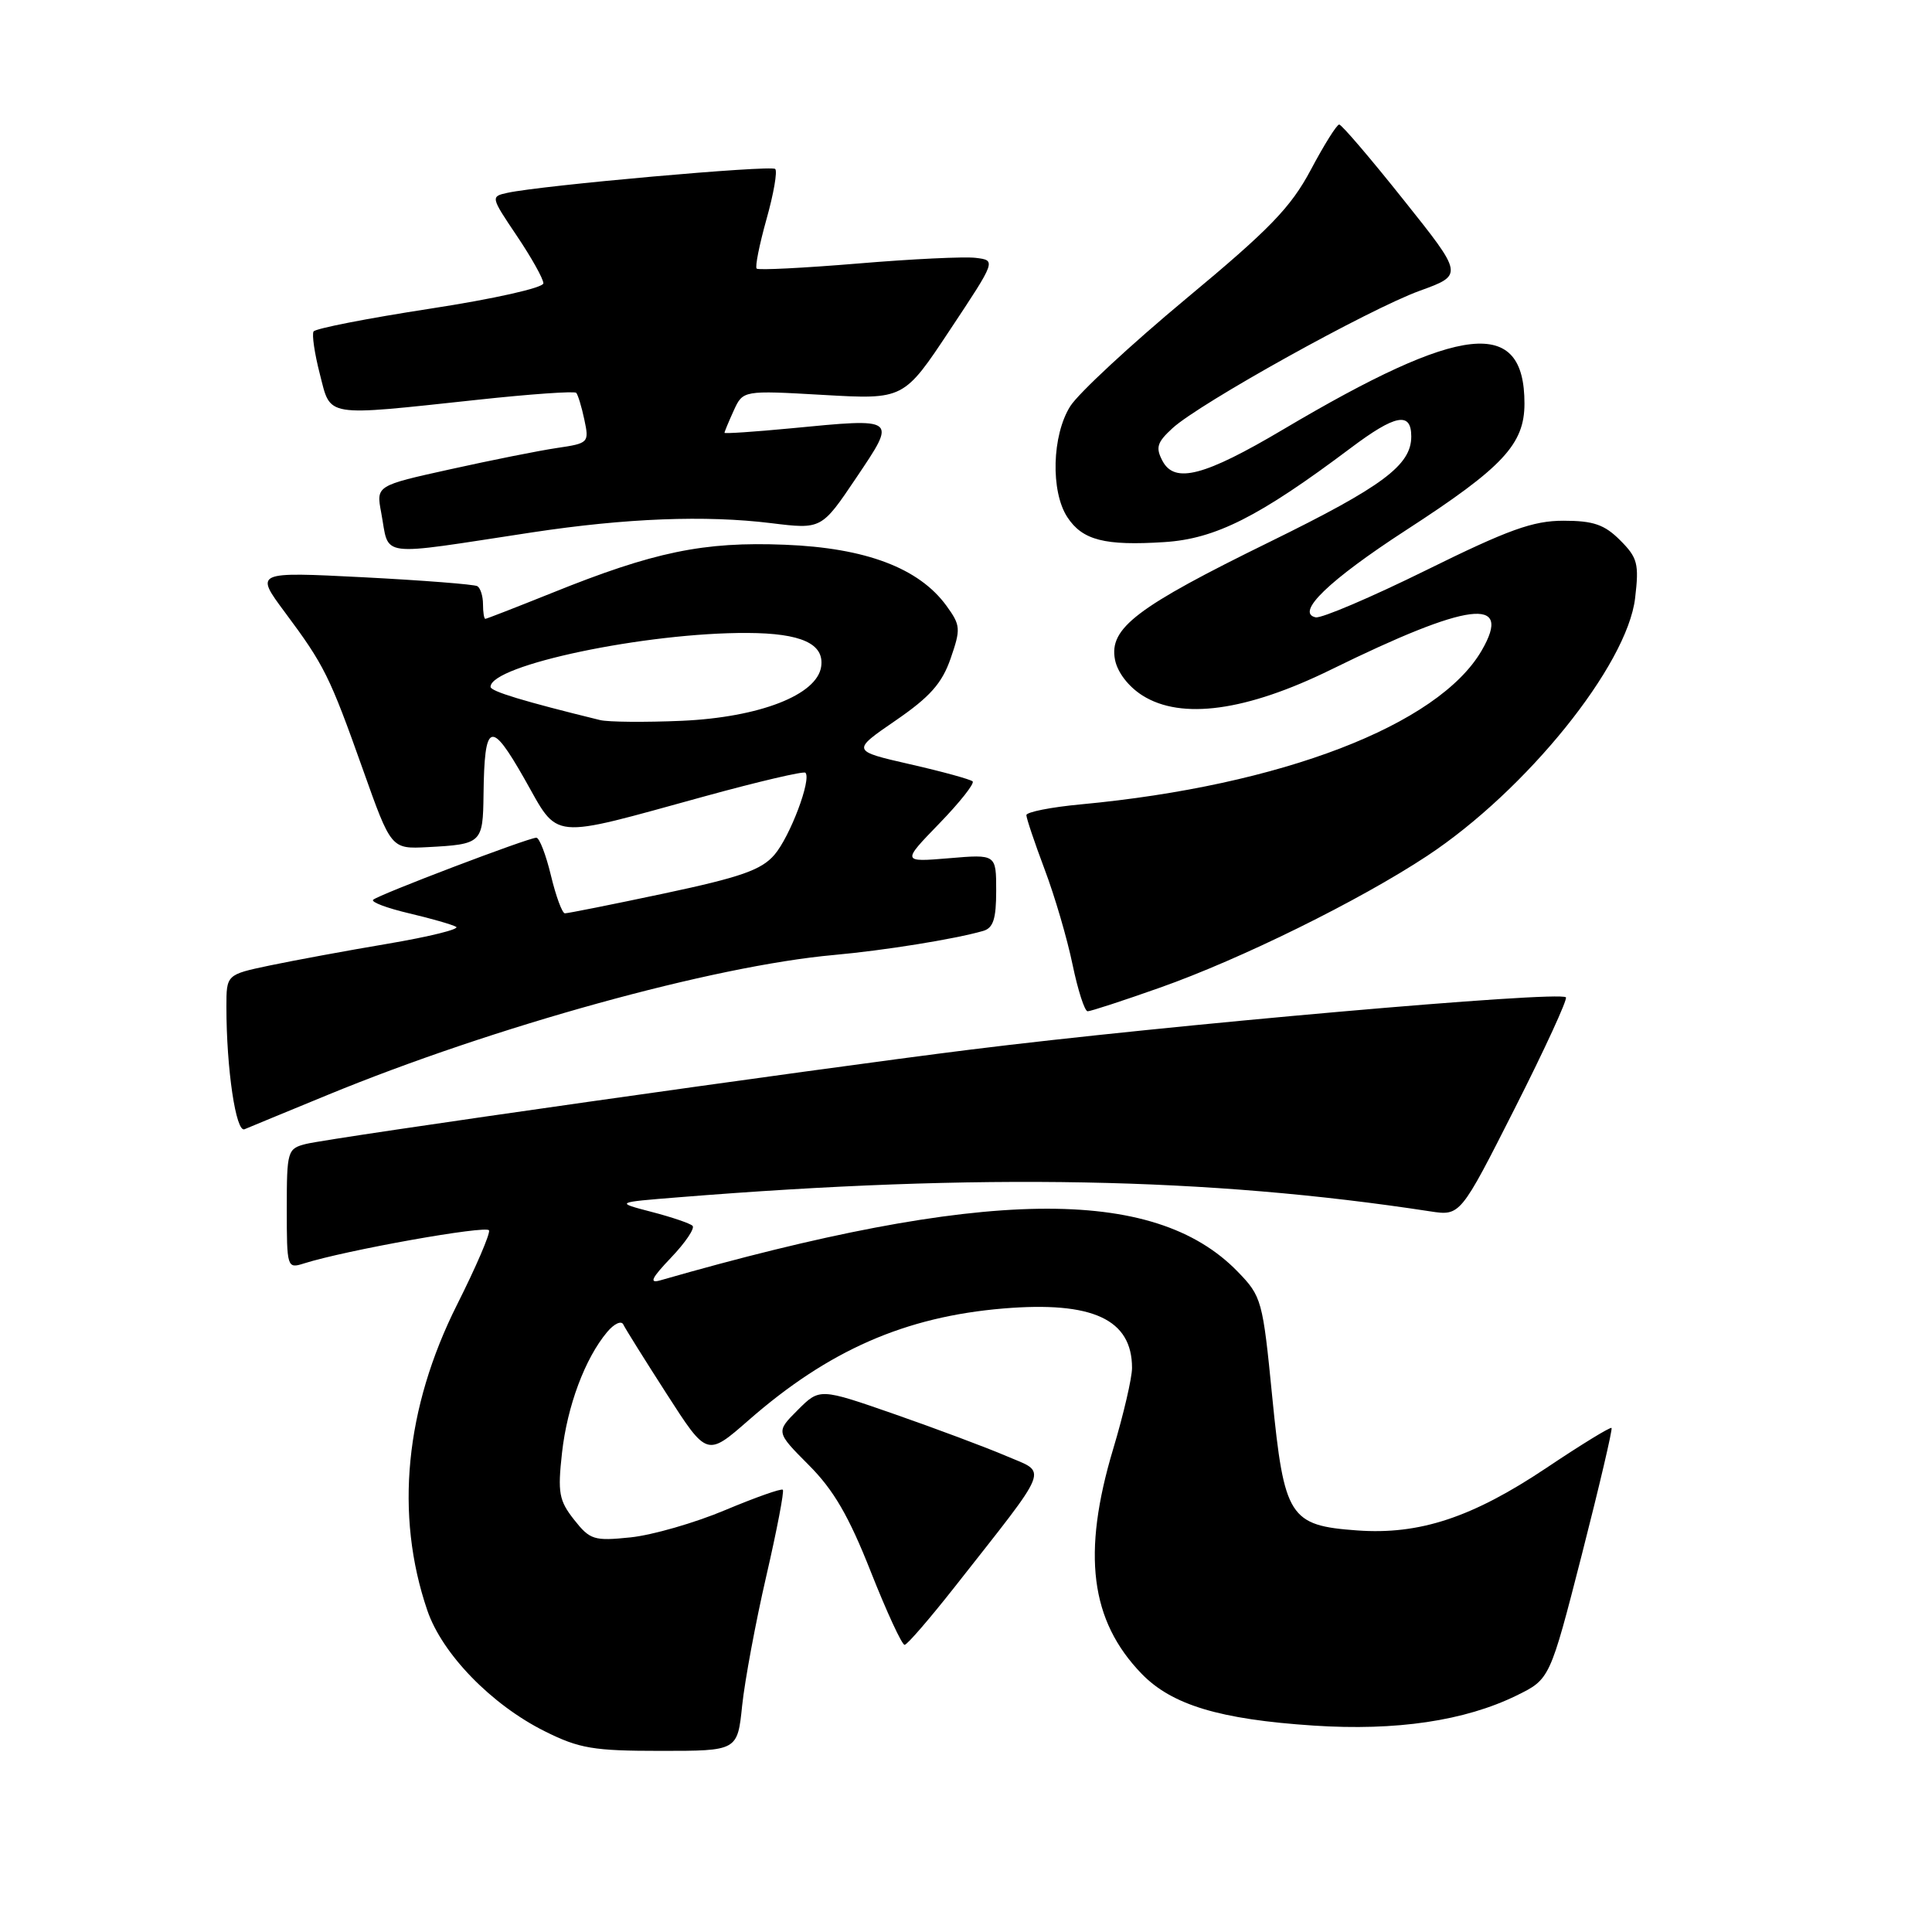<?xml version="1.0" encoding="UTF-8" standalone="no"?>
<!DOCTYPE svg PUBLIC "-//W3C//DTD SVG 1.1//EN" "http://www.w3.org/Graphics/SVG/1.1/DTD/svg11.dtd" >
<svg xmlns="http://www.w3.org/2000/svg" xmlns:xlink="http://www.w3.org/1999/xlink" version="1.1" viewBox="0 0 256 256">
 <g >
 <path fill="currentColor"
d=" M 98.34 225.99 C 98.69 222.68 100.12 214.98 101.53 208.87 C 102.94 202.76 103.93 197.59 103.73 197.40 C 103.53 197.20 100.09 198.42 96.08 200.10 C 92.07 201.79 86.43 203.41 83.56 203.71 C 78.70 204.21 78.18 204.04 76.07 201.37 C 74.07 198.83 73.88 197.80 74.47 192.50 C 75.16 186.31 77.52 179.99 80.45 176.50 C 81.37 175.40 82.33 174.95 82.59 175.50 C 82.85 176.05 85.45 180.21 88.37 184.75 C 93.68 193.01 93.68 193.01 99.19 188.19 C 109.78 178.92 119.93 174.47 132.96 173.38 C 144.78 172.40 150.00 174.81 150.00 181.26 C 150.00 182.57 148.88 187.41 147.50 192.00 C 143.34 205.89 144.46 214.74 151.27 221.78 C 155.28 225.92 161.63 227.83 174.07 228.65 C 185.02 229.37 194.09 228.02 200.94 224.67 C 205.37 222.50 205.37 222.50 209.60 206.00 C 211.92 196.93 213.69 189.37 213.54 189.21 C 213.38 189.05 209.51 191.42 204.93 194.49 C 195.08 201.08 188.09 203.39 179.83 202.79 C 170.85 202.14 170.16 201.06 168.58 185.11 C 167.32 172.28 167.18 171.78 164.01 168.51 C 152.88 157.03 130.23 157.37 87.50 169.65 C 85.97 170.09 86.31 169.38 88.93 166.63 C 90.82 164.65 92.09 162.76 91.77 162.43 C 91.44 162.10 88.99 161.27 86.33 160.58 C 81.50 159.32 81.50 159.32 90.00 158.64 C 129.88 155.43 160.09 156.00 189.50 160.51 C 193.50 161.12 193.50 161.12 200.72 146.86 C 204.69 139.02 207.73 132.40 207.49 132.15 C 206.60 131.26 154.61 135.83 128.50 139.09 C 107.64 141.69 43.81 150.76 40.54 151.58 C 38.09 152.20 38.00 152.49 38.00 160.18 C 38.00 167.97 38.05 168.12 40.25 167.42 C 45.74 165.67 64.53 162.32 64.80 163.03 C 64.97 163.47 63.07 167.89 60.57 172.86 C 53.67 186.60 52.29 200.70 56.62 213.38 C 58.58 219.15 65.13 225.89 72.18 229.40 C 76.76 231.69 78.62 232.00 87.55 232.00 C 97.72 232.00 97.72 232.00 98.34 225.99 Z  M 126.50 210.28 C 139.39 193.88 138.83 195.29 133.34 192.93 C 130.68 191.79 124.02 189.30 118.55 187.39 C 108.61 183.93 108.61 183.93 105.70 186.84 C 102.80 189.74 102.80 189.74 107.16 194.12 C 110.46 197.42 112.48 200.90 115.38 208.25 C 117.50 213.61 119.52 217.98 119.87 217.95 C 120.22 217.93 123.20 214.47 126.50 210.28 Z  M 43.40 145.09 C 65.43 136.02 94.51 127.98 110.50 126.54 C 117.15 125.94 126.45 124.45 130.25 123.36 C 131.61 122.98 132.00 121.78 132.00 118.03 C 132.00 113.19 132.00 113.19 125.75 113.72 C 119.50 114.24 119.50 114.24 124.44 109.14 C 127.16 106.34 129.15 103.82 128.88 103.54 C 128.60 103.27 124.87 102.24 120.60 101.27 C 112.82 99.49 112.82 99.49 118.66 95.48 C 123.22 92.35 124.82 90.55 125.96 87.26 C 127.32 83.33 127.29 82.86 125.41 80.27 C 121.77 75.27 114.72 72.60 104.00 72.18 C 93.22 71.75 86.65 73.11 73.08 78.59 C 68.42 80.46 64.47 82.00 64.31 82.00 C 64.14 82.00 64.00 81.13 64.00 80.06 C 64.00 78.99 63.66 77.92 63.25 77.67 C 62.84 77.43 56.03 76.90 48.13 76.49 C 33.76 75.76 33.76 75.76 37.75 81.13 C 42.97 88.14 43.68 89.56 48.10 102.00 C 51.83 112.50 51.83 112.50 56.66 112.25 C 63.84 111.87 63.99 111.73 64.07 105.28 C 64.19 95.63 65.01 95.32 69.48 103.18 C 74.15 111.41 72.50 111.25 93.40 105.51 C 100.50 103.56 106.49 102.16 106.72 102.39 C 107.56 103.23 104.69 110.85 102.62 113.26 C 100.90 115.27 98.17 116.23 88.00 118.39 C 81.12 119.85 75.21 121.03 74.85 121.02 C 74.49 121.01 73.66 118.75 73.00 116.00 C 72.34 113.25 71.47 111.00 71.07 111.00 C 70.02 111.00 50.08 118.58 49.44 119.23 C 49.14 119.53 51.28 120.33 54.20 121.02 C 57.11 121.70 59.92 122.51 60.44 122.81 C 60.96 123.11 56.91 124.11 51.44 125.04 C 45.97 125.96 38.91 127.27 35.75 127.93 C 30.00 129.14 30.00 129.14 30.00 133.42 C 30.00 141.62 31.26 150.12 32.40 149.63 C 33.00 149.37 37.96 147.33 43.40 145.09 Z  M 153.67 130.88 C 164.39 127.10 180.16 119.32 189.12 113.40 C 202.26 104.71 215.60 88.17 216.66 79.26 C 217.20 74.70 216.99 73.90 214.67 71.58 C 212.60 69.51 211.13 69.00 207.17 69.00 C 203.13 69.00 199.88 70.17 188.98 75.55 C 181.68 79.15 175.09 81.96 174.33 81.80 C 171.60 81.21 176.11 76.87 186.32 70.24 C 199.15 61.92 202.00 58.87 202.00 53.47 C 202.00 41.96 193.74 42.85 170.00 56.92 C 159.60 63.08 155.67 64.11 154.05 61.10 C 153.10 59.31 153.30 58.63 155.36 56.74 C 158.95 53.44 181.40 40.97 188.12 38.53 C 193.92 36.43 193.92 36.43 185.97 26.47 C 181.60 20.98 177.77 16.50 177.45 16.50 C 177.13 16.50 175.44 19.20 173.69 22.50 C 171.03 27.49 168.26 30.36 157.15 39.59 C 149.81 45.70 142.91 52.10 141.82 53.82 C 139.39 57.66 139.19 65.11 141.43 68.53 C 143.43 71.58 146.37 72.34 154.29 71.83 C 161.06 71.40 166.84 68.48 178.97 59.37 C 184.90 54.91 187.00 54.51 187.00 57.84 C 187.00 61.64 183.21 64.46 168.29 71.78 C 150.58 80.46 146.94 83.23 147.74 87.40 C 148.06 89.08 149.52 90.98 151.39 92.16 C 156.54 95.41 165.16 94.23 176.36 88.73 C 194.65 79.75 200.50 79.00 196.34 86.18 C 190.61 96.09 169.75 104.10 143.25 106.58 C 139.26 106.95 136.00 107.60 136.00 108.01 C 136.00 108.42 137.09 111.66 138.42 115.20 C 139.76 118.74 141.42 124.42 142.12 127.82 C 142.83 131.22 143.72 134.00 144.12 134.00 C 144.52 134.00 148.81 132.60 153.67 130.88 Z  M 70.53 70.54 C 82.97 68.66 93.48 68.25 102.18 69.32 C 108.86 70.14 108.86 70.14 113.45 63.32 C 118.85 55.28 118.99 55.39 104.75 56.76 C 99.94 57.22 96.00 57.48 96.00 57.35 C 96.00 57.21 96.55 55.88 97.22 54.41 C 98.45 51.72 98.45 51.72 109.10 52.33 C 119.76 52.94 119.76 52.94 125.87 43.72 C 131.99 34.50 131.99 34.50 129.31 34.17 C 127.83 33.98 120.79 34.32 113.65 34.92 C 106.51 35.51 100.48 35.82 100.26 35.59 C 100.03 35.36 100.62 32.43 101.56 29.06 C 102.51 25.70 103.03 22.70 102.72 22.39 C 102.19 21.85 71.78 24.56 67.24 25.55 C 65.00 26.04 65.01 26.09 68.49 31.26 C 70.42 34.13 72.00 36.95 72.00 37.54 C 72.00 38.13 65.47 39.60 57.00 40.90 C 48.74 42.17 41.79 43.53 41.55 43.92 C 41.31 44.31 41.68 46.85 42.38 49.56 C 43.87 55.35 42.77 55.17 63.22 52.98 C 70.22 52.22 76.13 51.81 76.35 52.05 C 76.58 52.30 77.07 53.90 77.43 55.61 C 78.08 58.66 78.00 58.74 73.80 59.36 C 71.43 59.71 65.08 60.98 59.67 62.18 C 49.84 64.35 49.84 64.35 50.51 67.92 C 51.65 73.98 49.64 73.71 70.53 70.54 Z  M 79.50 95.41 C 69.38 92.93 65.00 91.60 65.00 91.01 C 65.00 88.13 85.61 83.80 99.04 83.87 C 106.18 83.90 109.24 85.30 108.81 88.32 C 108.28 92.08 100.64 95.05 90.35 95.51 C 85.48 95.72 80.60 95.68 79.50 95.41 Z "/>
</g>
</svg>